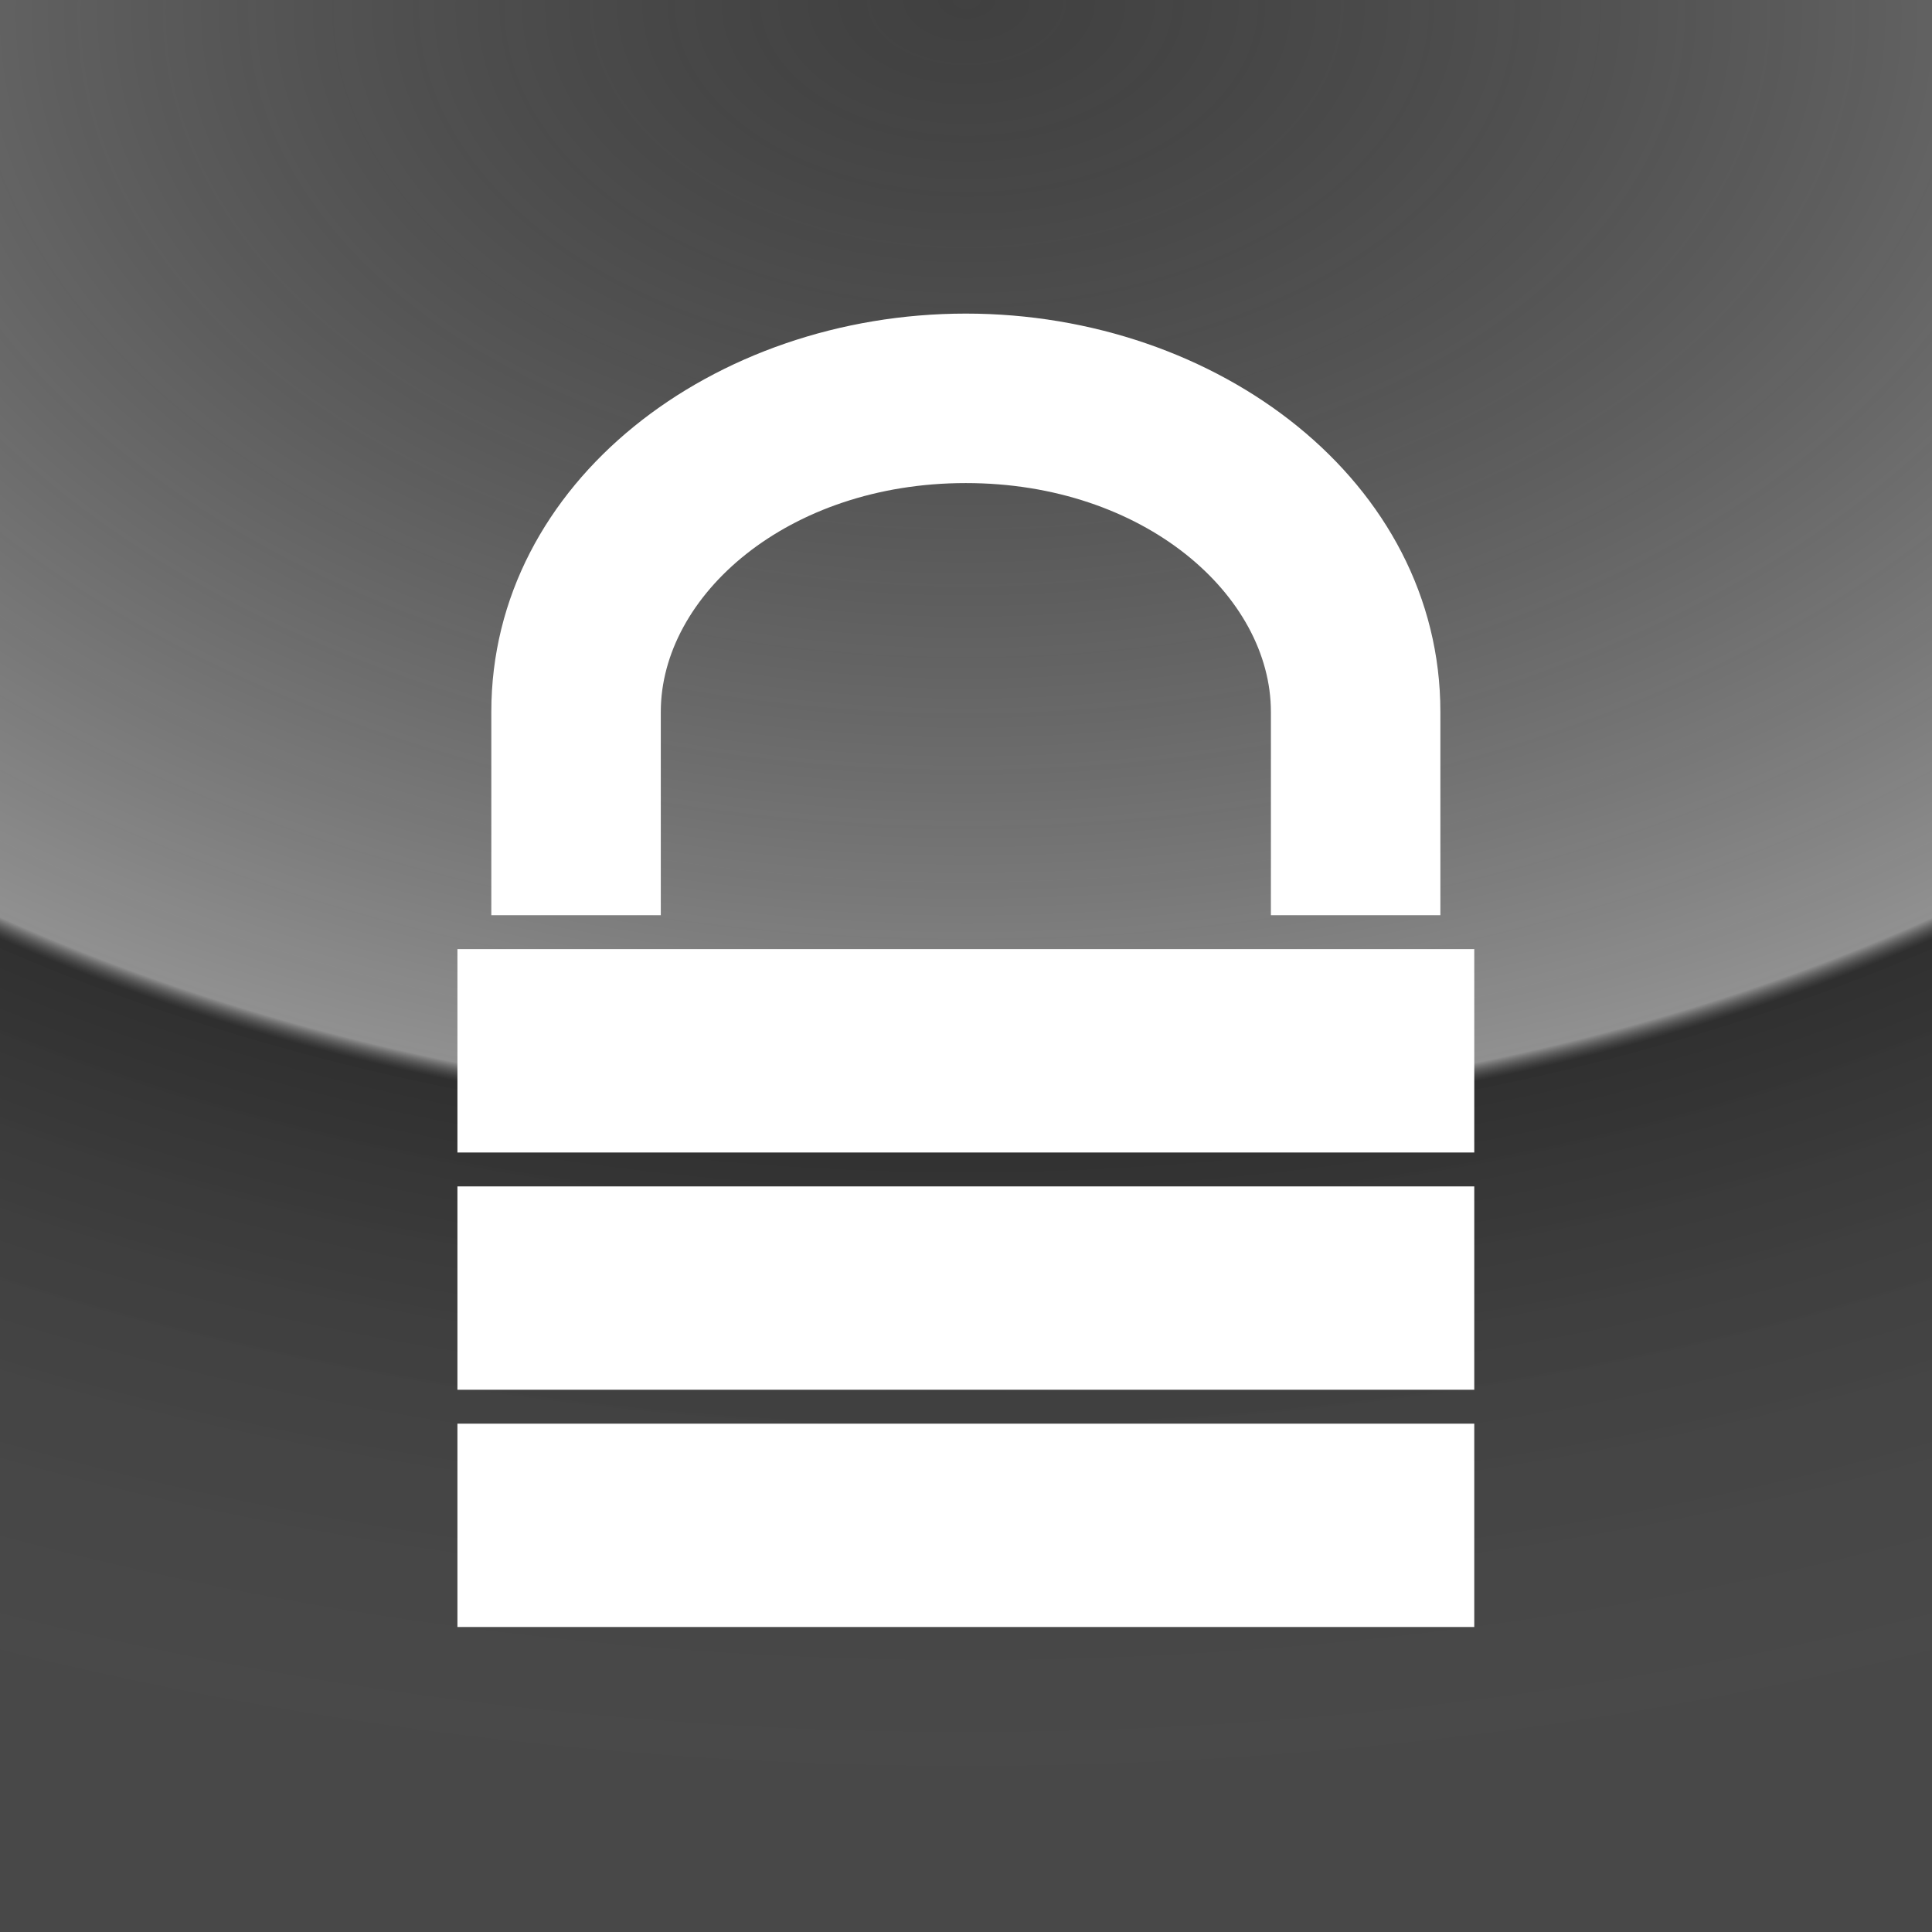 <?xml version="1.0" encoding="UTF-8" standalone="no"?>
<!-- Created with Inkscape (http://www.inkscape.org/) -->

<svg
   xmlns:dc="http://purl.org/dc/elements/1.1/"
   xmlns:cc="http://creativecommons.org/ns#"
   xmlns:rdf="http://www.w3.org/1999/02/22-rdf-syntax-ns#"
   xmlns:svg="http://www.w3.org/2000/svg"
   xmlns="http://www.w3.org/2000/svg"
   xmlns:xlink="http://www.w3.org/1999/xlink"
   xmlns:sodipodi="http://sodipodi.sourceforge.net/DTD/sodipodi-0.dtd"
   xmlns:inkscape="http://www.inkscape.org/namespaces/inkscape"
   width="114"
   height="114"
   id="svg4055"
   version="1.1"
   inkscape:version="0.48.1 "
   sodipodi:docname="icon.svg"
   inkscape:export-filename="C:\Users\jarush\Desktop\icon@2x.png"
   inkscape:export-xdpi="90"
   inkscape:export-ydpi="90">
  <defs
     id="defs4057">
    <radialGradient
       gradientTransform="matrix(0,-1.816,2.816,0,-279.769,786.809)"
       gradientUnits="userSpaceOnUse"
       r="57"
       fy="217.369"
       fx="214.474"
       cy="217.369"
       cx="213.097"
       id="radialGradient4120"
       xlink:href="#linearGradient4114"
       inkscape:collect="always" />
    <linearGradient
       id="linearGradient4114">
      <stop
         id="stop4116"
         offset="0"
         style="stop-color:#535353;stop-opacity:0.117;" />
      <stop
         style="stop-color:#ffffff;stop-opacity:0.427;"
         offset="0.62"
         id="stop4124" />
      <stop
         style="stop-color:#000000;stop-opacity:0.235;"
         offset="0.63"
         id="stop4122" />
      <stop
         id="stop4118"
         offset="1"
         style="stop-color:#b3b3b3;stop-opacity:0.09;" />
    </linearGradient>
    <radialGradient
       inkscape:collect="always"
       xlink:href="#linearGradient4114"
       id="radialGradient4107"
       gradientUnits="userSpaceOnUse"
       gradientTransform="matrix(0,-1.816,2.816,0,-223.499,793.377)"
       cx="213.097"
       cy="217.369"
       fx="214.474"
       fy="217.369"
       r="57" />
  </defs>
  <sodipodi:namedview
     id="base"
     pagecolor="#ffffff"
     bordercolor="#666666"
     borderopacity="1.0"
     inkscape:pageopacity="0.0"
     inkscape:pageshadow="2"
     inkscape:zoom="6.5175439"
     inkscape:cx="57.000002"
     inkscape:cy="56.999996"
     inkscape:document-units="px"
     inkscape:current-layer="layer1"
     showgrid="false"
     fit-margin-top="0"
     fit-margin-left="0"
     fit-margin-right="0"
     fit-margin-bottom="0"
     showborder="false"
     inkscape:window-width="1280"
     inkscape:window-height="962"
     inkscape:window-x="-8"
     inkscape:window-y="-8"
     inkscape:window-maximized="1" />
  <g
     inkscape:label="Layer 1"
     inkscape:groupmode="layer"
     id="layer1"
     transform="translate(-331.571,-403.934)">
    <rect
       style="fill:#3e3e3e;fill-opacity:1;stroke:none"
       id="rect3946"
       width="114"
       height="114"
       x="331.571"
       y="403.934" />
    <rect
       style="fill:url(#radialGradient4107);fill-opacity:1;stroke:none"
       id="rect3946-1"
       width="114"
       height="114"
       x="331.571"
       y="403.934" />
    <path
       style="fill:#ffffff;fill-opacity:1;fill-rule:evenodd;stroke:none"
       d="m 388.562,422.438 c -14.876,0 -28,9.923 -28,23.5 l 0,12 10,0 0,-12 c 0,-6.858 7.471,-13.5 18,-13.5 10.529,0 18,6.642 18,13.5 l 0,12 10,0 0,-12 c 0,-13.577 -13.124,-23.5 -28,-23.5 z m -30,37.5 0,12 60,0 0,-12 -60,0 z m 0,14 0,12 60,0 0,-12 -60,0 z m 0,14 0,12 60,0 0,-12 -60,0 z"
       id="rect3785-5-9-2-5"
       inkscape:connector-curvature="0" />
  </g>
</svg>
